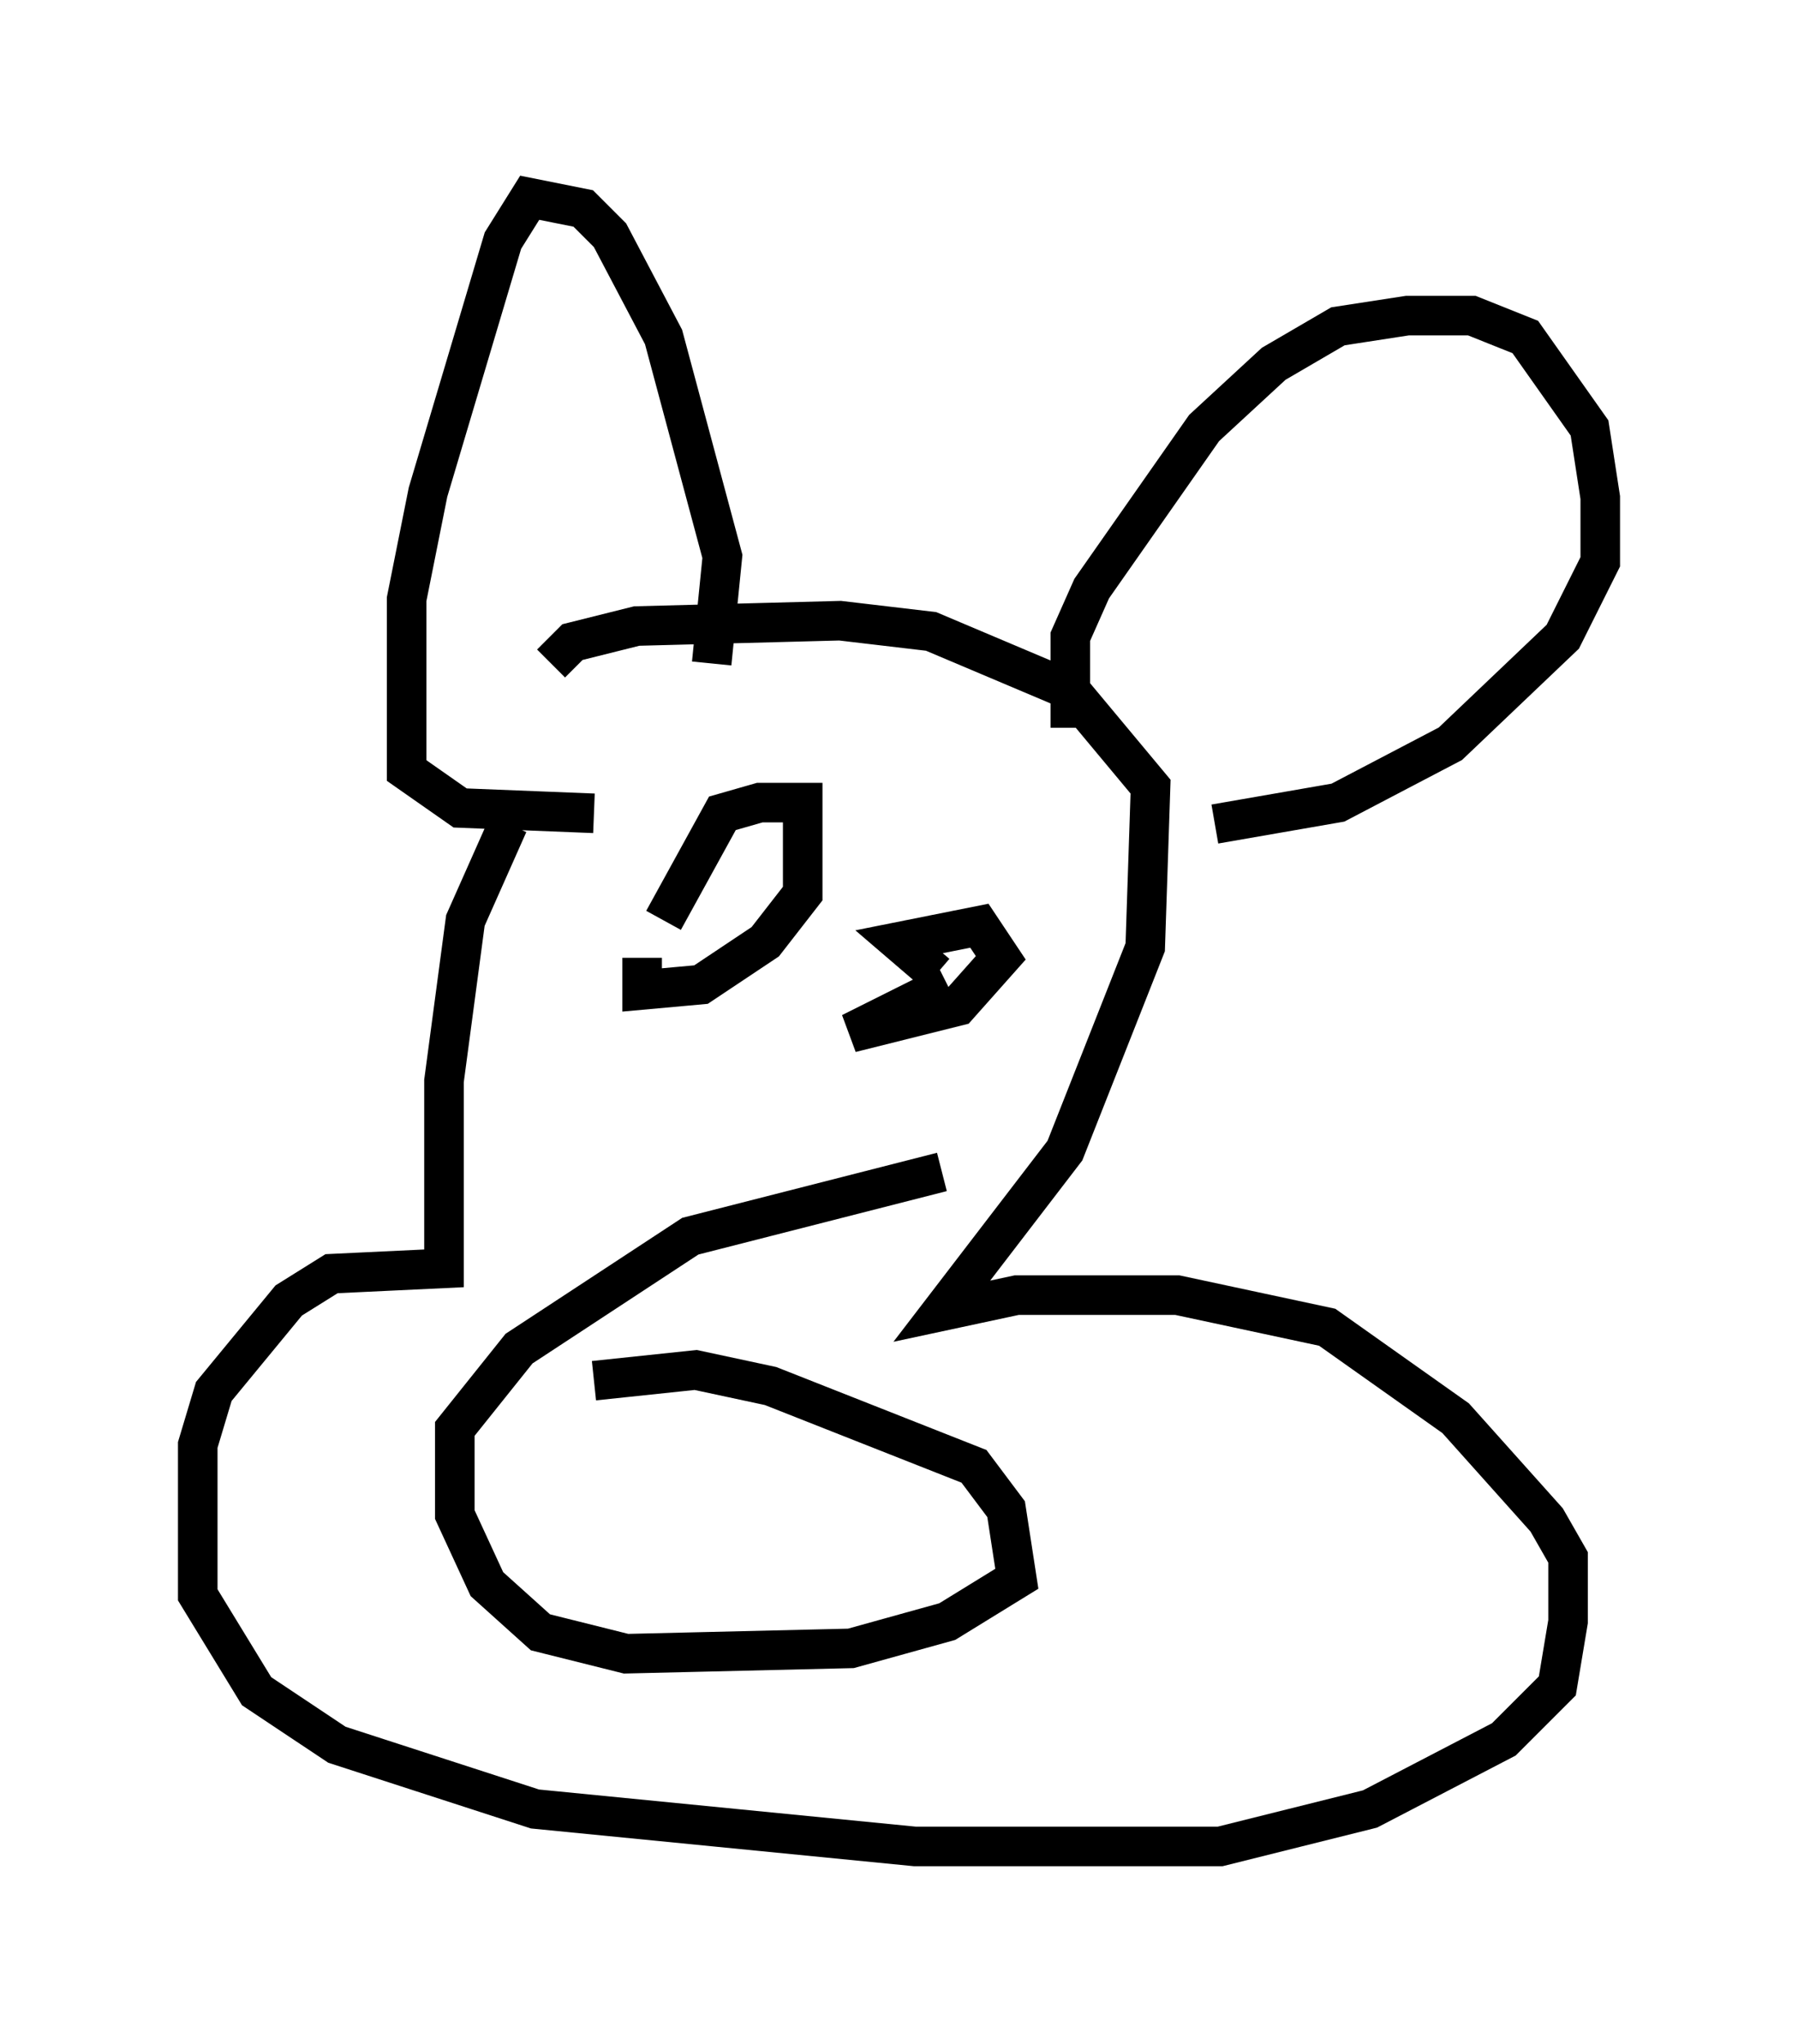 <?xml version="1.0" encoding="utf-8" ?>
<svg baseProfile="full" height="51.677" version="1.1" width="45.453" xmlns="http://www.w3.org/2000/svg" xmlns:ev="http://www.w3.org/2001/xml-events" xmlns:xlink="http://www.w3.org/1999/xlink"><defs /><rect fill="white" height="51.677" width="45.453" x="0" y="0" /><path d="M15.69, 17.178 m-2.842, 3.654 l-1.083, 2.436 -0.541, 4.059 l0.0, 4.736 -2.842, 0.135 l-1.083, 0.677 -1.894, 2.3 l-0.406, 1.353 0.0, 3.789 l1.488, 2.436 2.03, 1.353 l5.007, 1.624 9.607, 0.947 l7.713, 0.0 3.789, -0.947 l3.383, -1.759 1.353, -1.353 l0.271, -1.624 0.0, -1.624 l-0.541, -0.947 -2.3, -2.571 l-3.248, -2.3 -3.789, -0.812 l-4.059, 0.0 -1.894, 0.406 l3.112, -4.059 2.03, -5.142 l0.135, -4.059 -2.03, -2.436 l-3.518, -1.488 -2.3, -0.271 l-5.142, 0.135 -1.624, 0.406 l-0.541, 0.541 m13.126, 1.624 l0.0, -2.3 0.541, -1.218 l2.842, -4.059 1.759, -1.624 l1.624, -0.947 1.759, -0.271 l1.624, 0.0 1.353, 0.541 l1.624, 2.3 0.271, 1.759 l0.0, 1.624 -0.947, 1.894 l-2.842, 2.706 -2.842, 1.488 l-3.112, 0.541 m-12.72, -4.059 l0.271, -2.706 -1.488, -5.548 l-1.353, -2.571 -0.677, -0.677 l-1.353, -0.271 -0.677, 1.083 l-1.894, 6.36 -0.541, 2.706 l0.0, 4.33 1.353, 0.947 l3.383, 0.135 m1.759, 2.706 l1.488, -2.706 0.947, -0.271 l1.083, 0.0 0.0, 2.3 l-0.947, 1.218 -1.624, 1.083 l-1.488, 0.135 0.0, -0.812 m7.442, 0.406 l-0.947, -0.812 2.03, -0.406 l0.541, 0.812 -1.083, 1.218 l-2.706, 0.677 2.436, -1.218 m-8.931, 10.013 l2.571, -0.271 1.894, 0.406 l5.142, 2.03 0.812, 1.083 l0.271, 1.759 -1.759, 1.083 l-2.436, 0.677 -5.683, 0.135 l-2.165, -0.541 -1.353, -1.218 l-0.812, -1.759 0.0, -2.165 l1.624, -2.03 4.33, -2.842 l6.36, -1.624 " fill="none" stroke="black" stroke-width="1" /></svg>